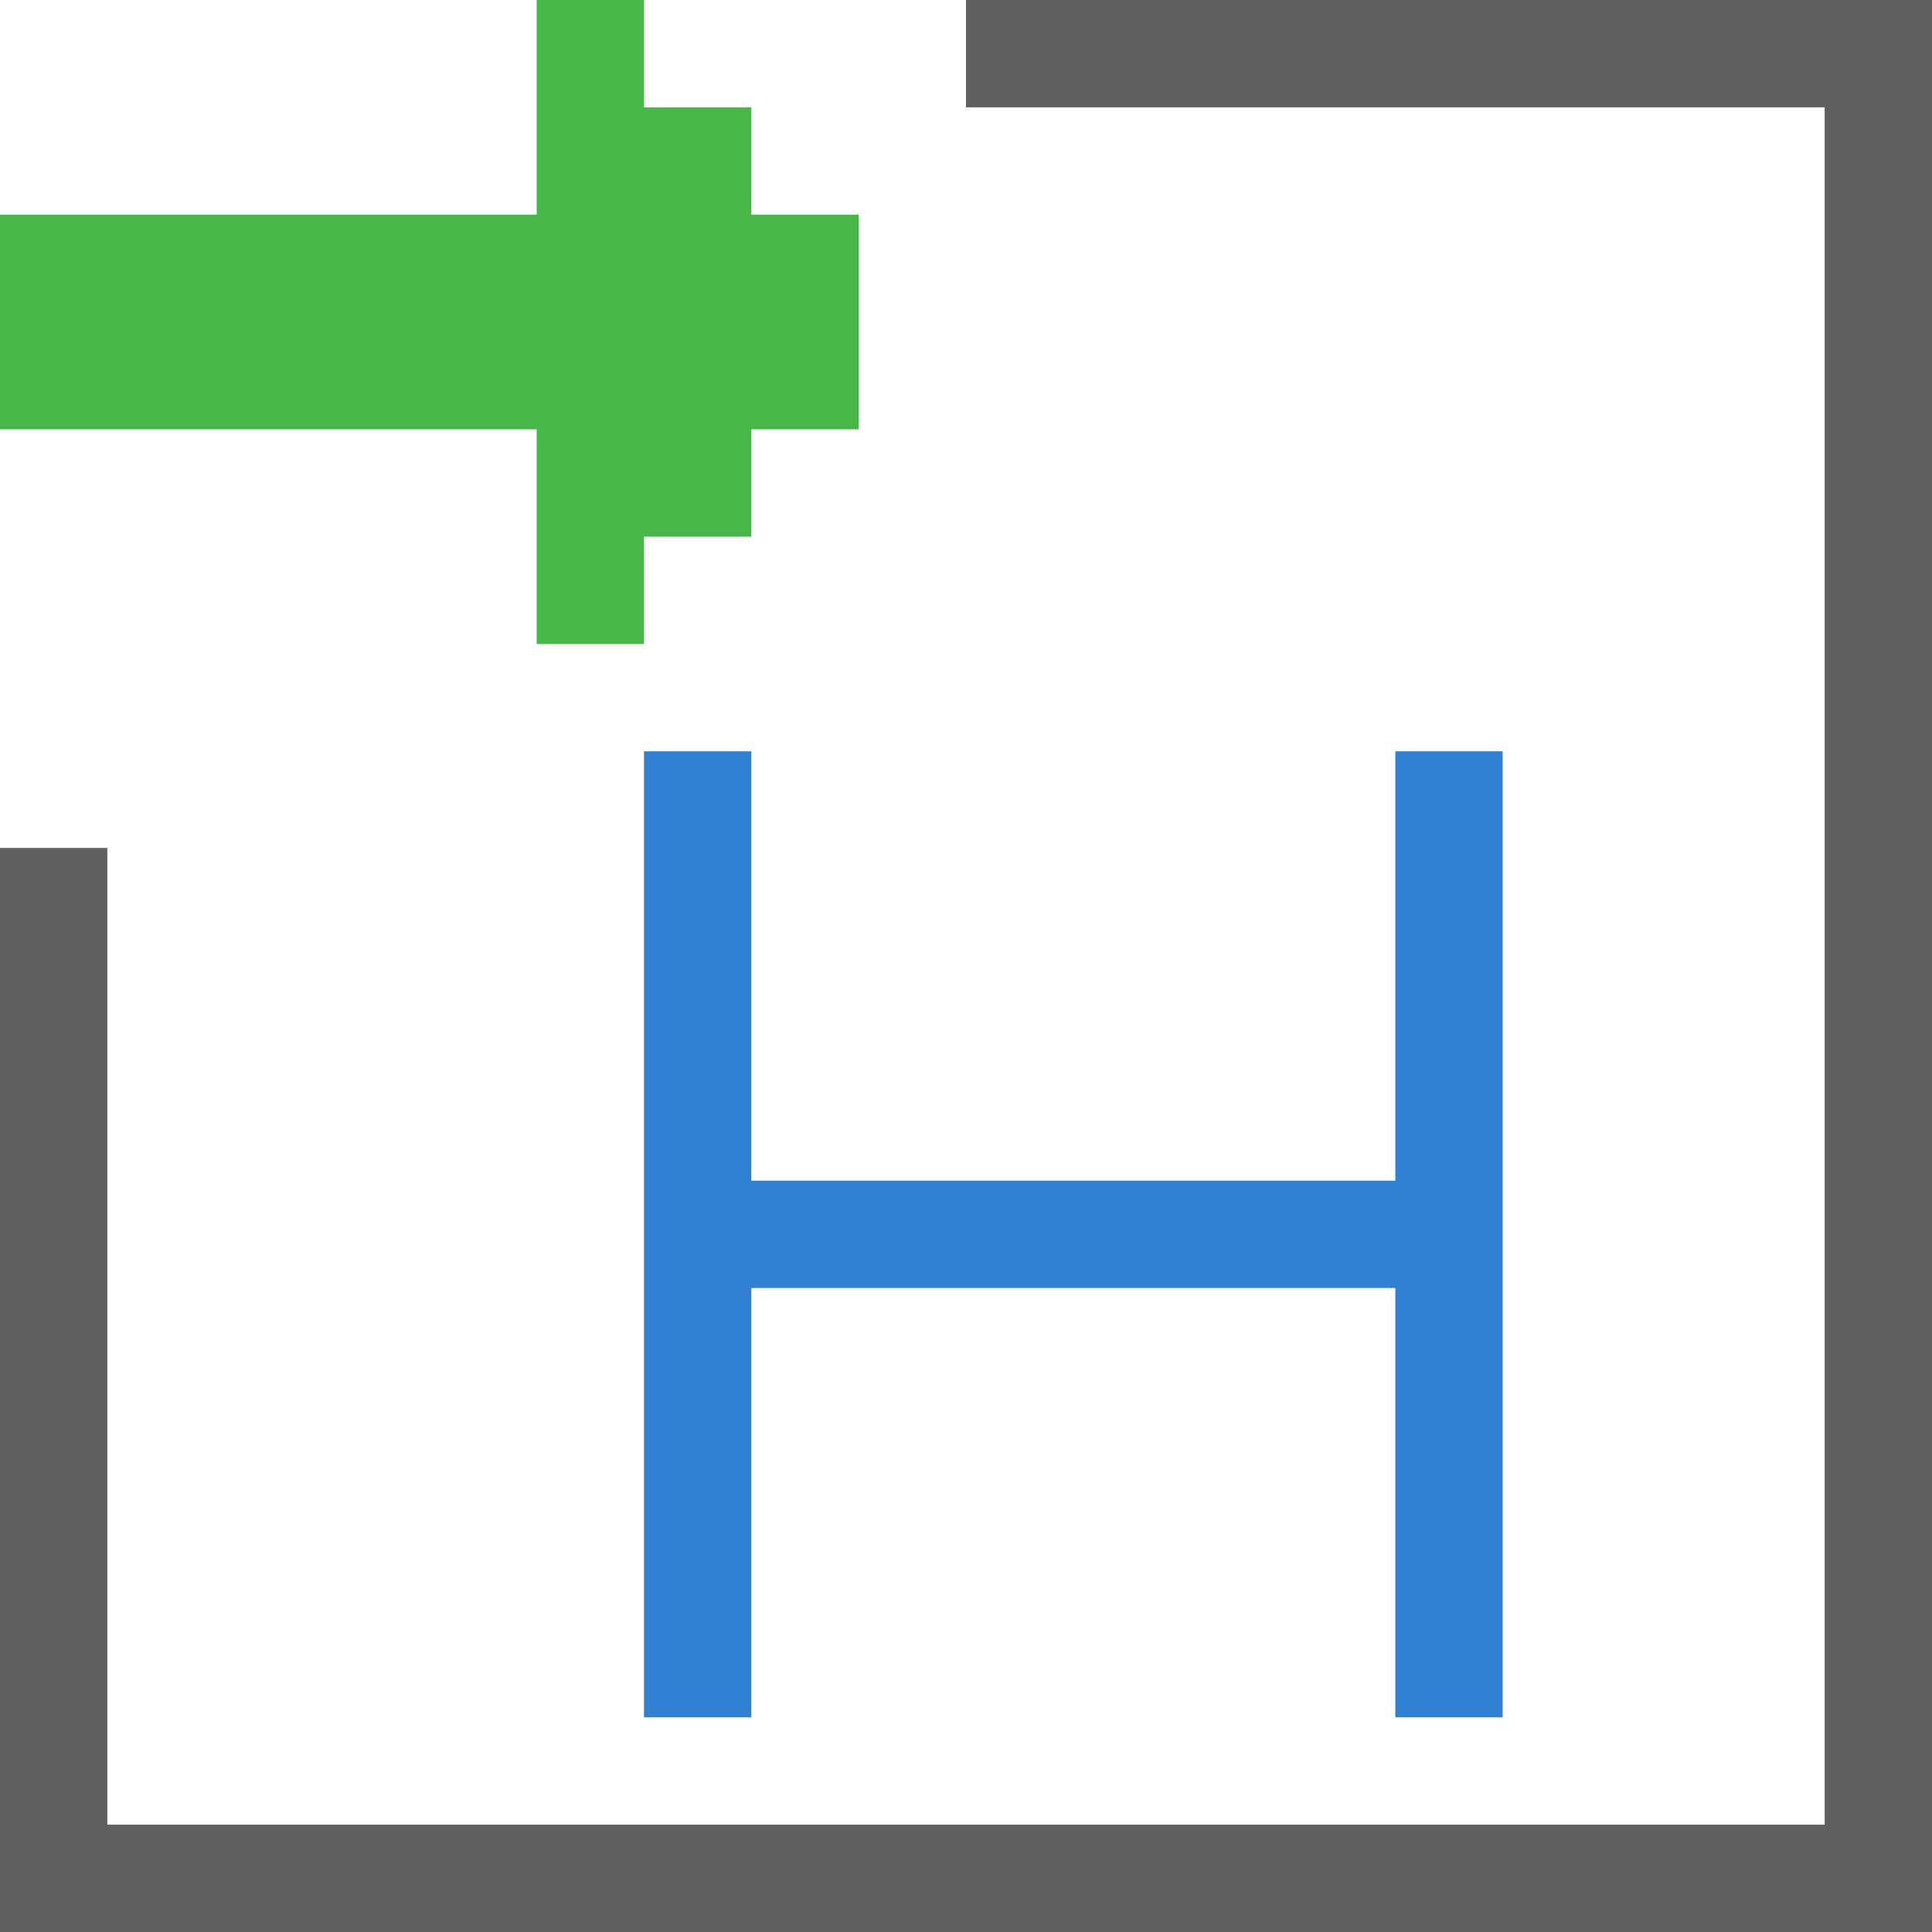 <svg id="Layer_1" data-name="Layer 1" xmlns="http://www.w3.org/2000/svg" width="18" height="18" viewBox="0 0 18 18"><defs><style>.cls-1{fill:#2f80d1;}.cls-2{fill:#606060;}.cls-3{fill:#47b747;}</style></defs><title>GetHDFS</title><polygon class="cls-1" points="13 7 13 11 7 11 7 7 6 7 6 16 7 16 7 12 13 12 13 16 14 16 14 7 13 7"/><polygon class="cls-2" points="9 0 18 0 18 18 0 18 0 7.9 1 7.9 1 17 17 17 17 1 9 1 9 0.1 9 0.1 9 0"/><polygon class="cls-3" points="7 1 6 1 6 0 5 0 5 2 0 2 0 4 5 4 5 6 6 6 6 5 7 5 7 4 8 4 8 2 7 2 7 1"/></svg>